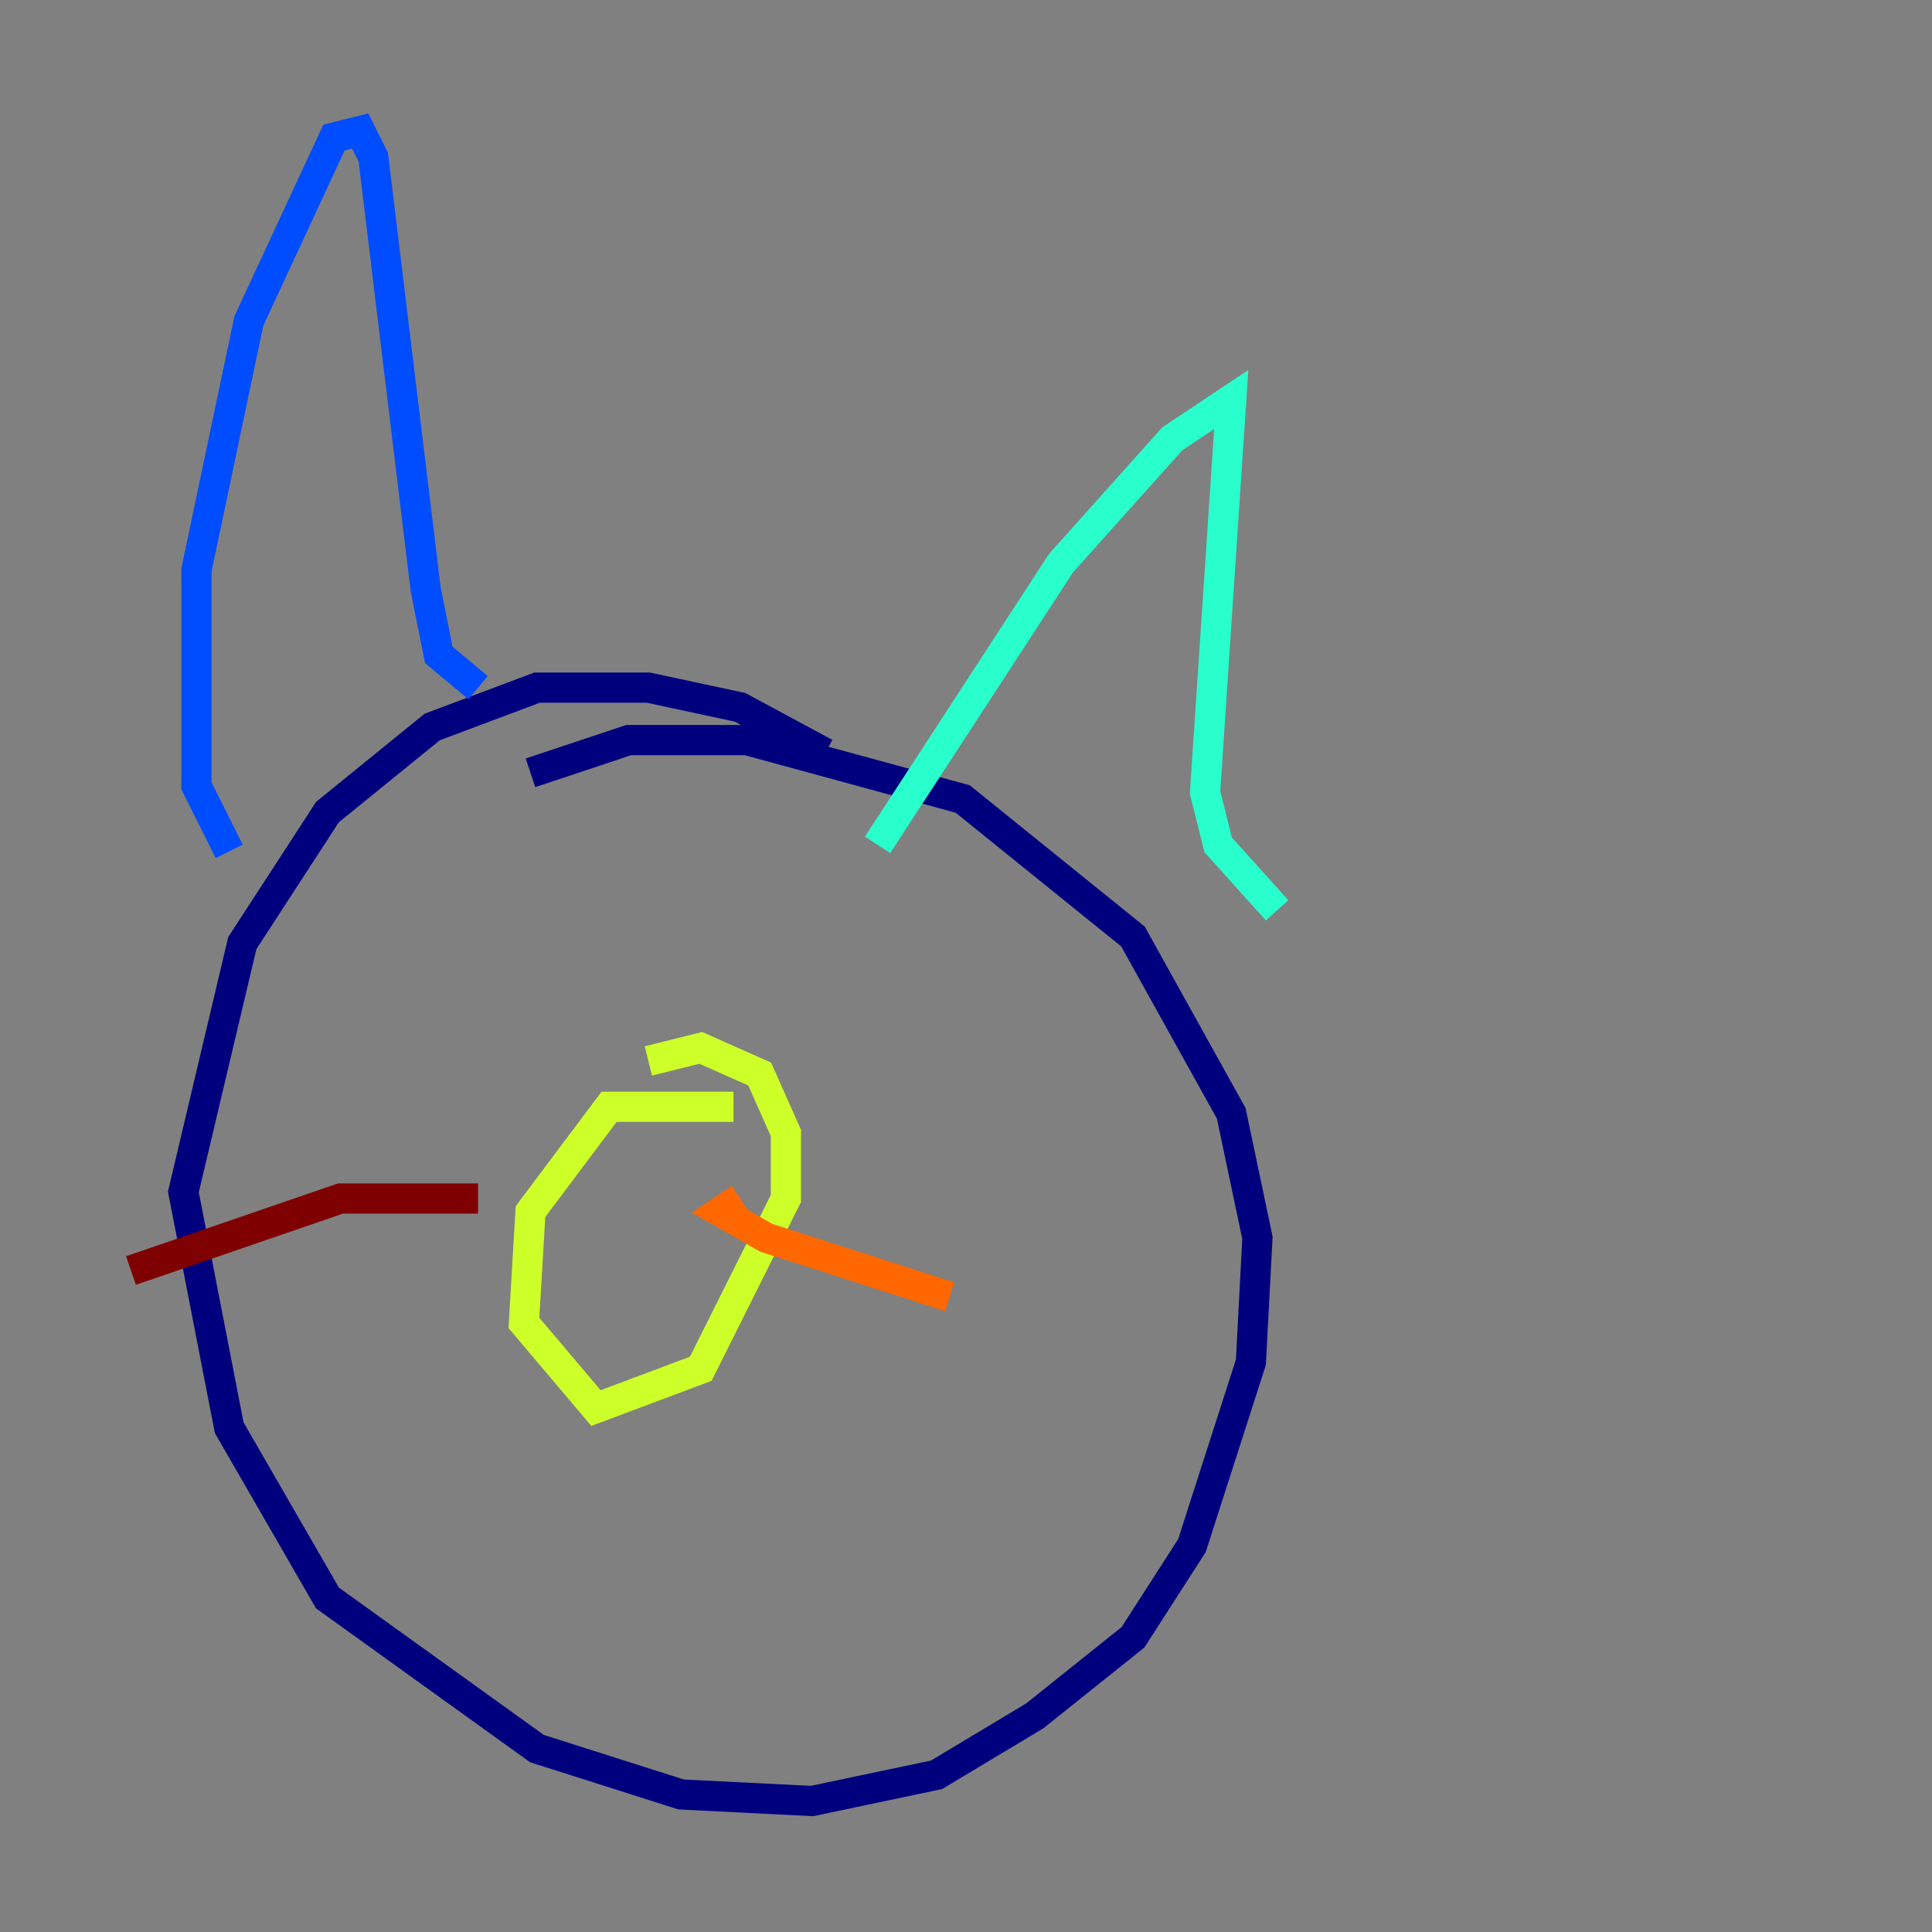 <?xml version="1.0" encoding="utf-8" ?>
<svg baseProfile="tiny" height="128" version="1.2" viewBox="0,0,128,128" width="128" xmlns="http://www.w3.org/2000/svg" xmlns:ev="http://www.w3.org/2001/xml-events" xmlns:xlink="http://www.w3.org/1999/xlink"><rect x="0" y="0" width="128" height="128" fill="#808080" stroke="none"/><defs /><polyline fill="none" points="54.671,49.898 49.031,46.861 42.956,45.559 35.58,45.559 28.637,48.163 21.695,53.803 16.054,62.481 12.149,78.969 15.186,94.59 21.695,105.871 35.58,115.851 45.125,118.888 53.803,119.322 62.047,117.586 68.556,113.681 75.064,108.475 78.969,102.4 82.875,90.251 83.308,82.007 81.573,73.763 75.064,62.047 63.783,52.936 49.464,49.031 41.654,49.031 35.146,51.2" stroke="#00007f" stroke-width="2" /><polyline fill="none" points="15.186,56.407 13.017,52.068 13.017,37.749 16.488,21.261 22.129,9.112 23.864,8.678 24.732,10.414 28.203,39.051 29.071,43.39 31.675,45.559" stroke="#004cff" stroke-width="2" /><polyline fill="none" points="58.142,55.973 70.291,37.315 77.668,29.071 81.573,26.468 79.837,52.502 80.705,55.973 84.61,60.312" stroke="#29ffcd" stroke-width="2" /><polyline fill="none" points="48.597,73.329 40.352,73.329 35.146,80.271 34.712,87.647 39.485,93.288 46.427,90.685 52.068,79.403 52.068,75.064 50.332,71.159 46.427,69.424 42.956,70.291" stroke="#cdff29" stroke-width="2" /><polyline fill="none" points="49.031,79.403 47.729,80.271 50.766,82.007 62.915,85.912" stroke="#ff6700" stroke-width="2" /><polyline fill="none" points="31.675,79.403 22.563,79.403 8.678,84.176" stroke="#7f0000" stroke-width="2" /></svg>